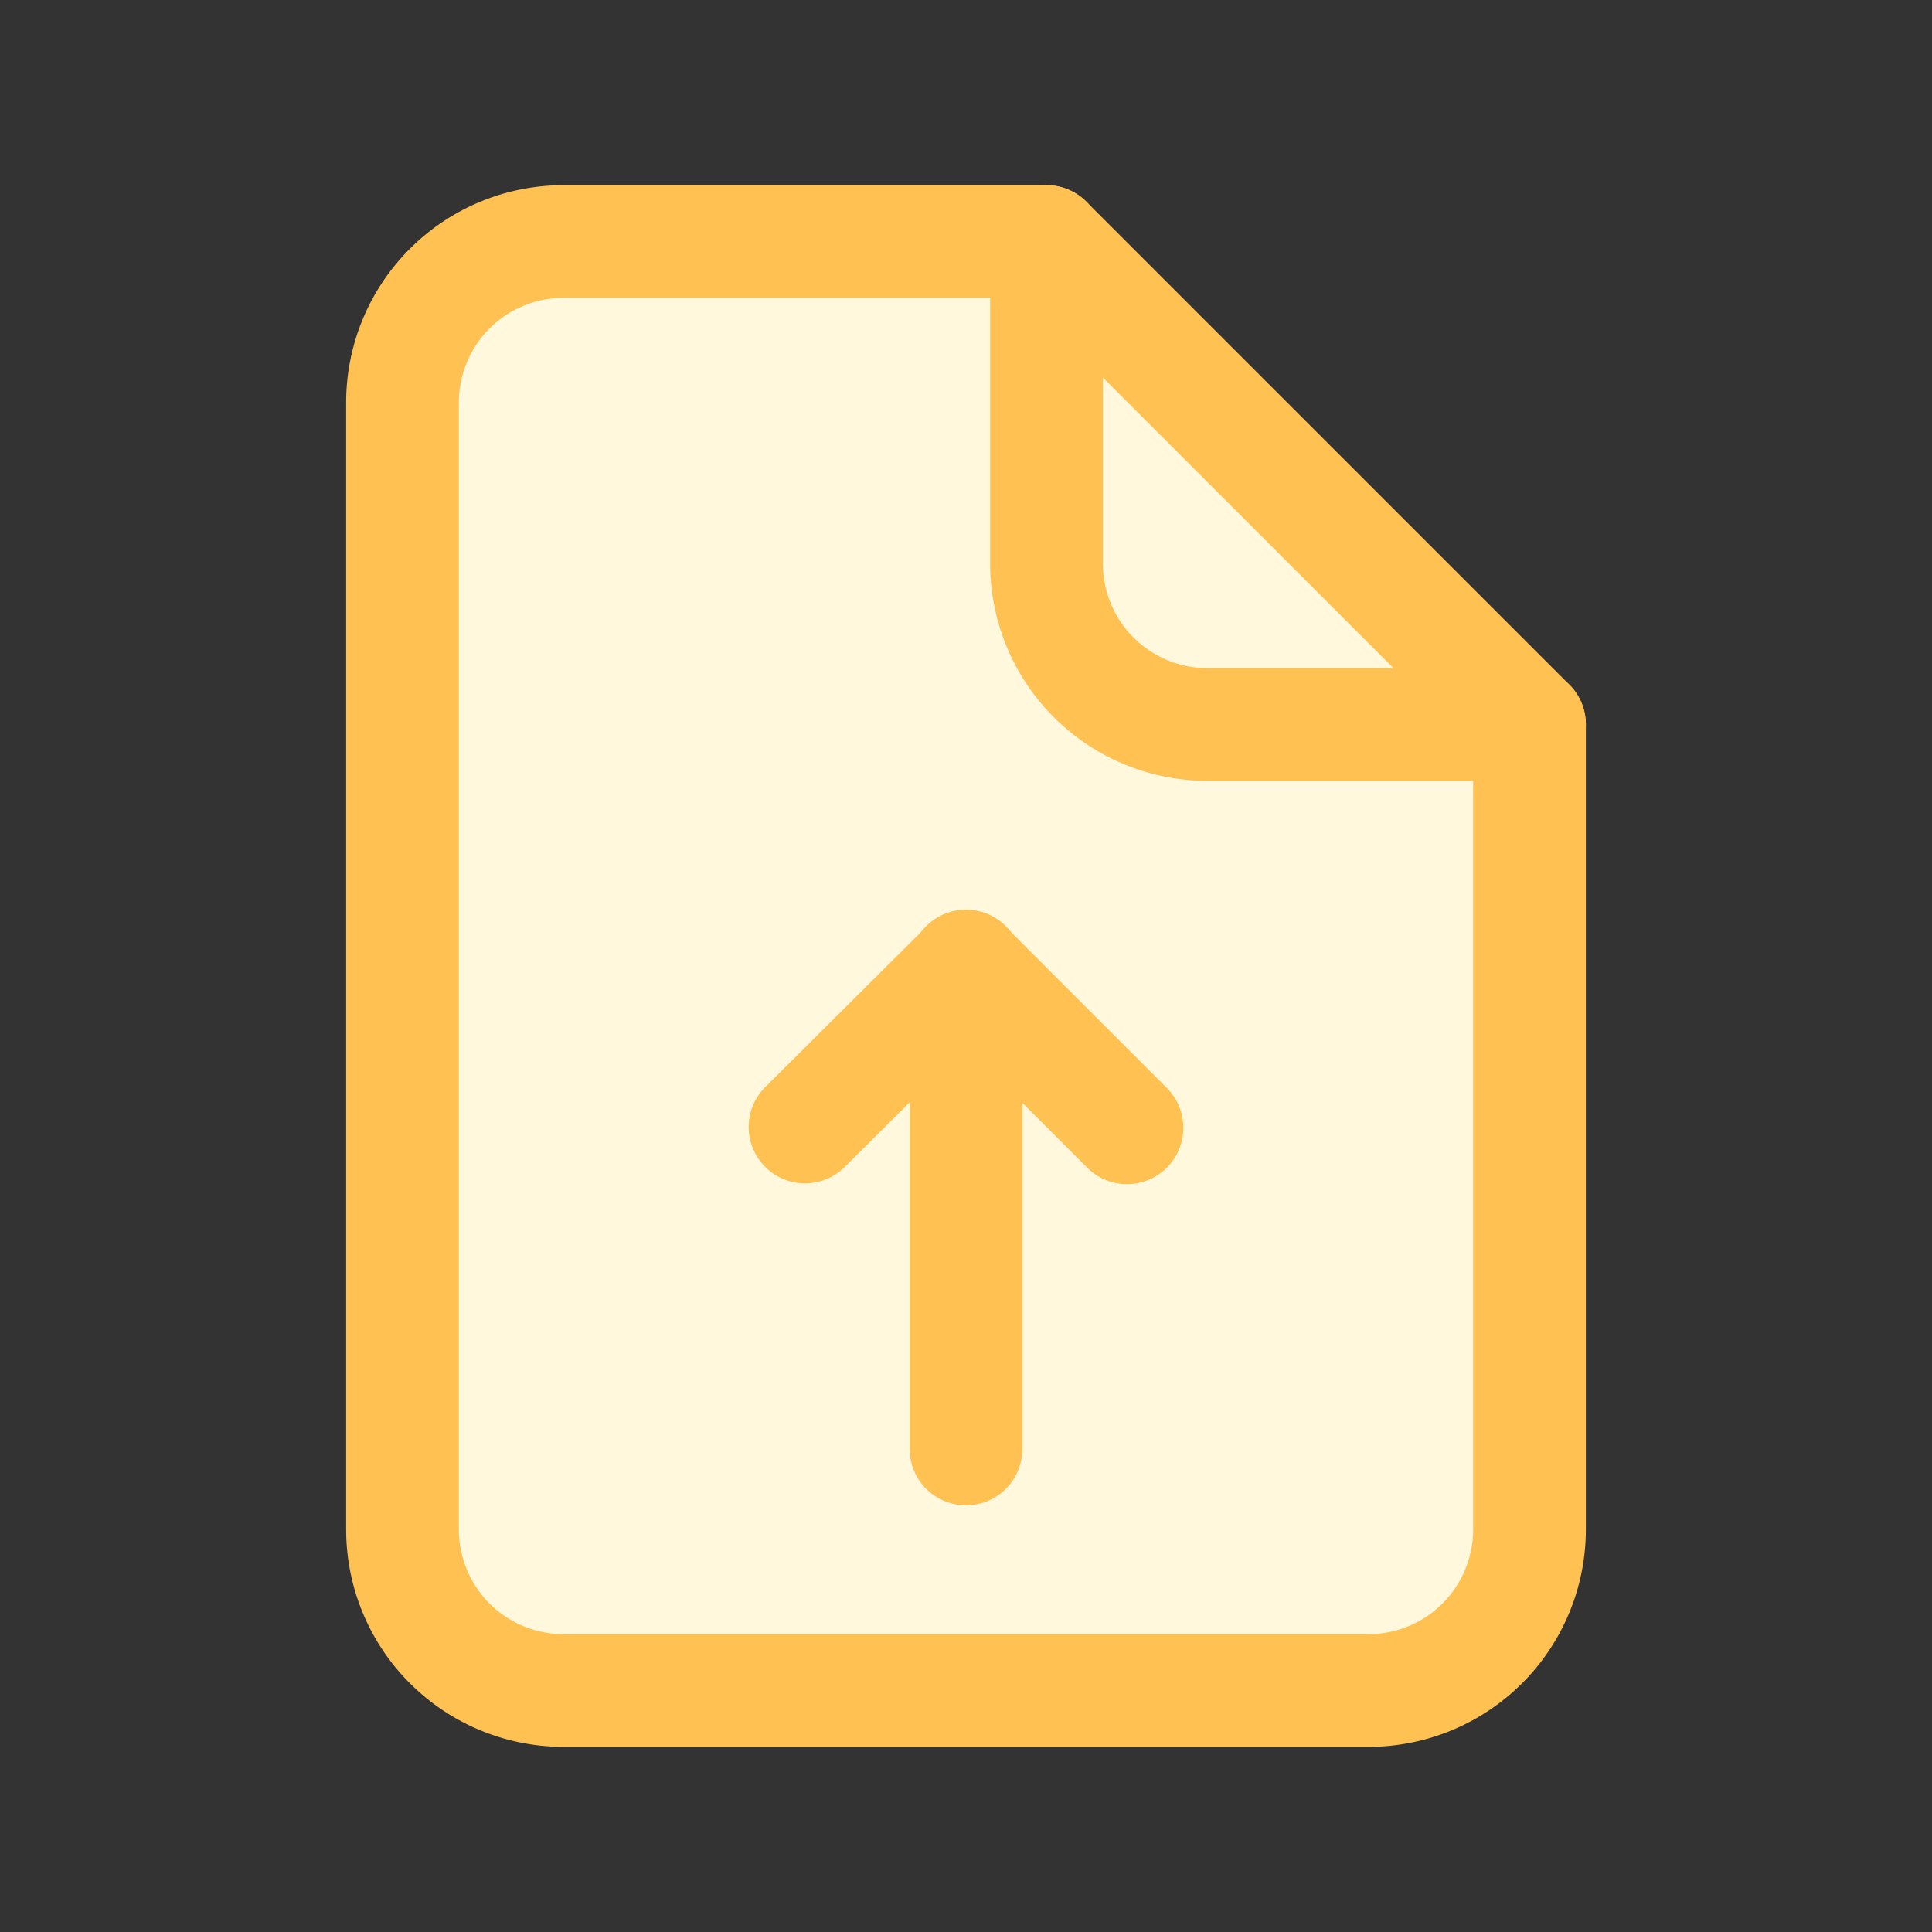 <svg xmlns="http://www.w3.org/2000/svg" version="1.1" xmlns:xlink="http://www.w3.org/1999/xlink" xmlns:svgjs="http://svgjs.dev/svgjs" width="24" height="24"><rect width="100%" height="100%" fill="#333333" stroke="none"/><svg id="SvgjsSvg1001" data-name="Layer 2" xmlns="http://www.w3.org/2000/svg" viewBox="0 0 24 24"><defs><style>.cls-1{fill:#fff8dc;}.cls-1,.cls-2{stroke:#ffc152;stroke-linecap:round;stroke-linejoin:round;stroke-width:1.40px;}.cls-2{fill:none;}</style></defs><path class="cls-1" d="M19,9V19a2,2,0,0,1-2,2H7a2,2,0,0,1-2-2V5A2,2,0,0,1,7,3h6Z"></path><path class="cls-2" d="M19,9H15a2,2,0,0,1-2-2V3"></path><line class="cls-1" x1="12" y1="18" x2="12" y2="12"></line><polyline class="cls-2" points="10 14 12 12.01 14 14.01"></polyline></svg><style>@media (prefers-color-scheme: light) { :root { filter: none; } }
@media (prefers-color-scheme: dark) { :root { filter: none; } }
</style></svg>